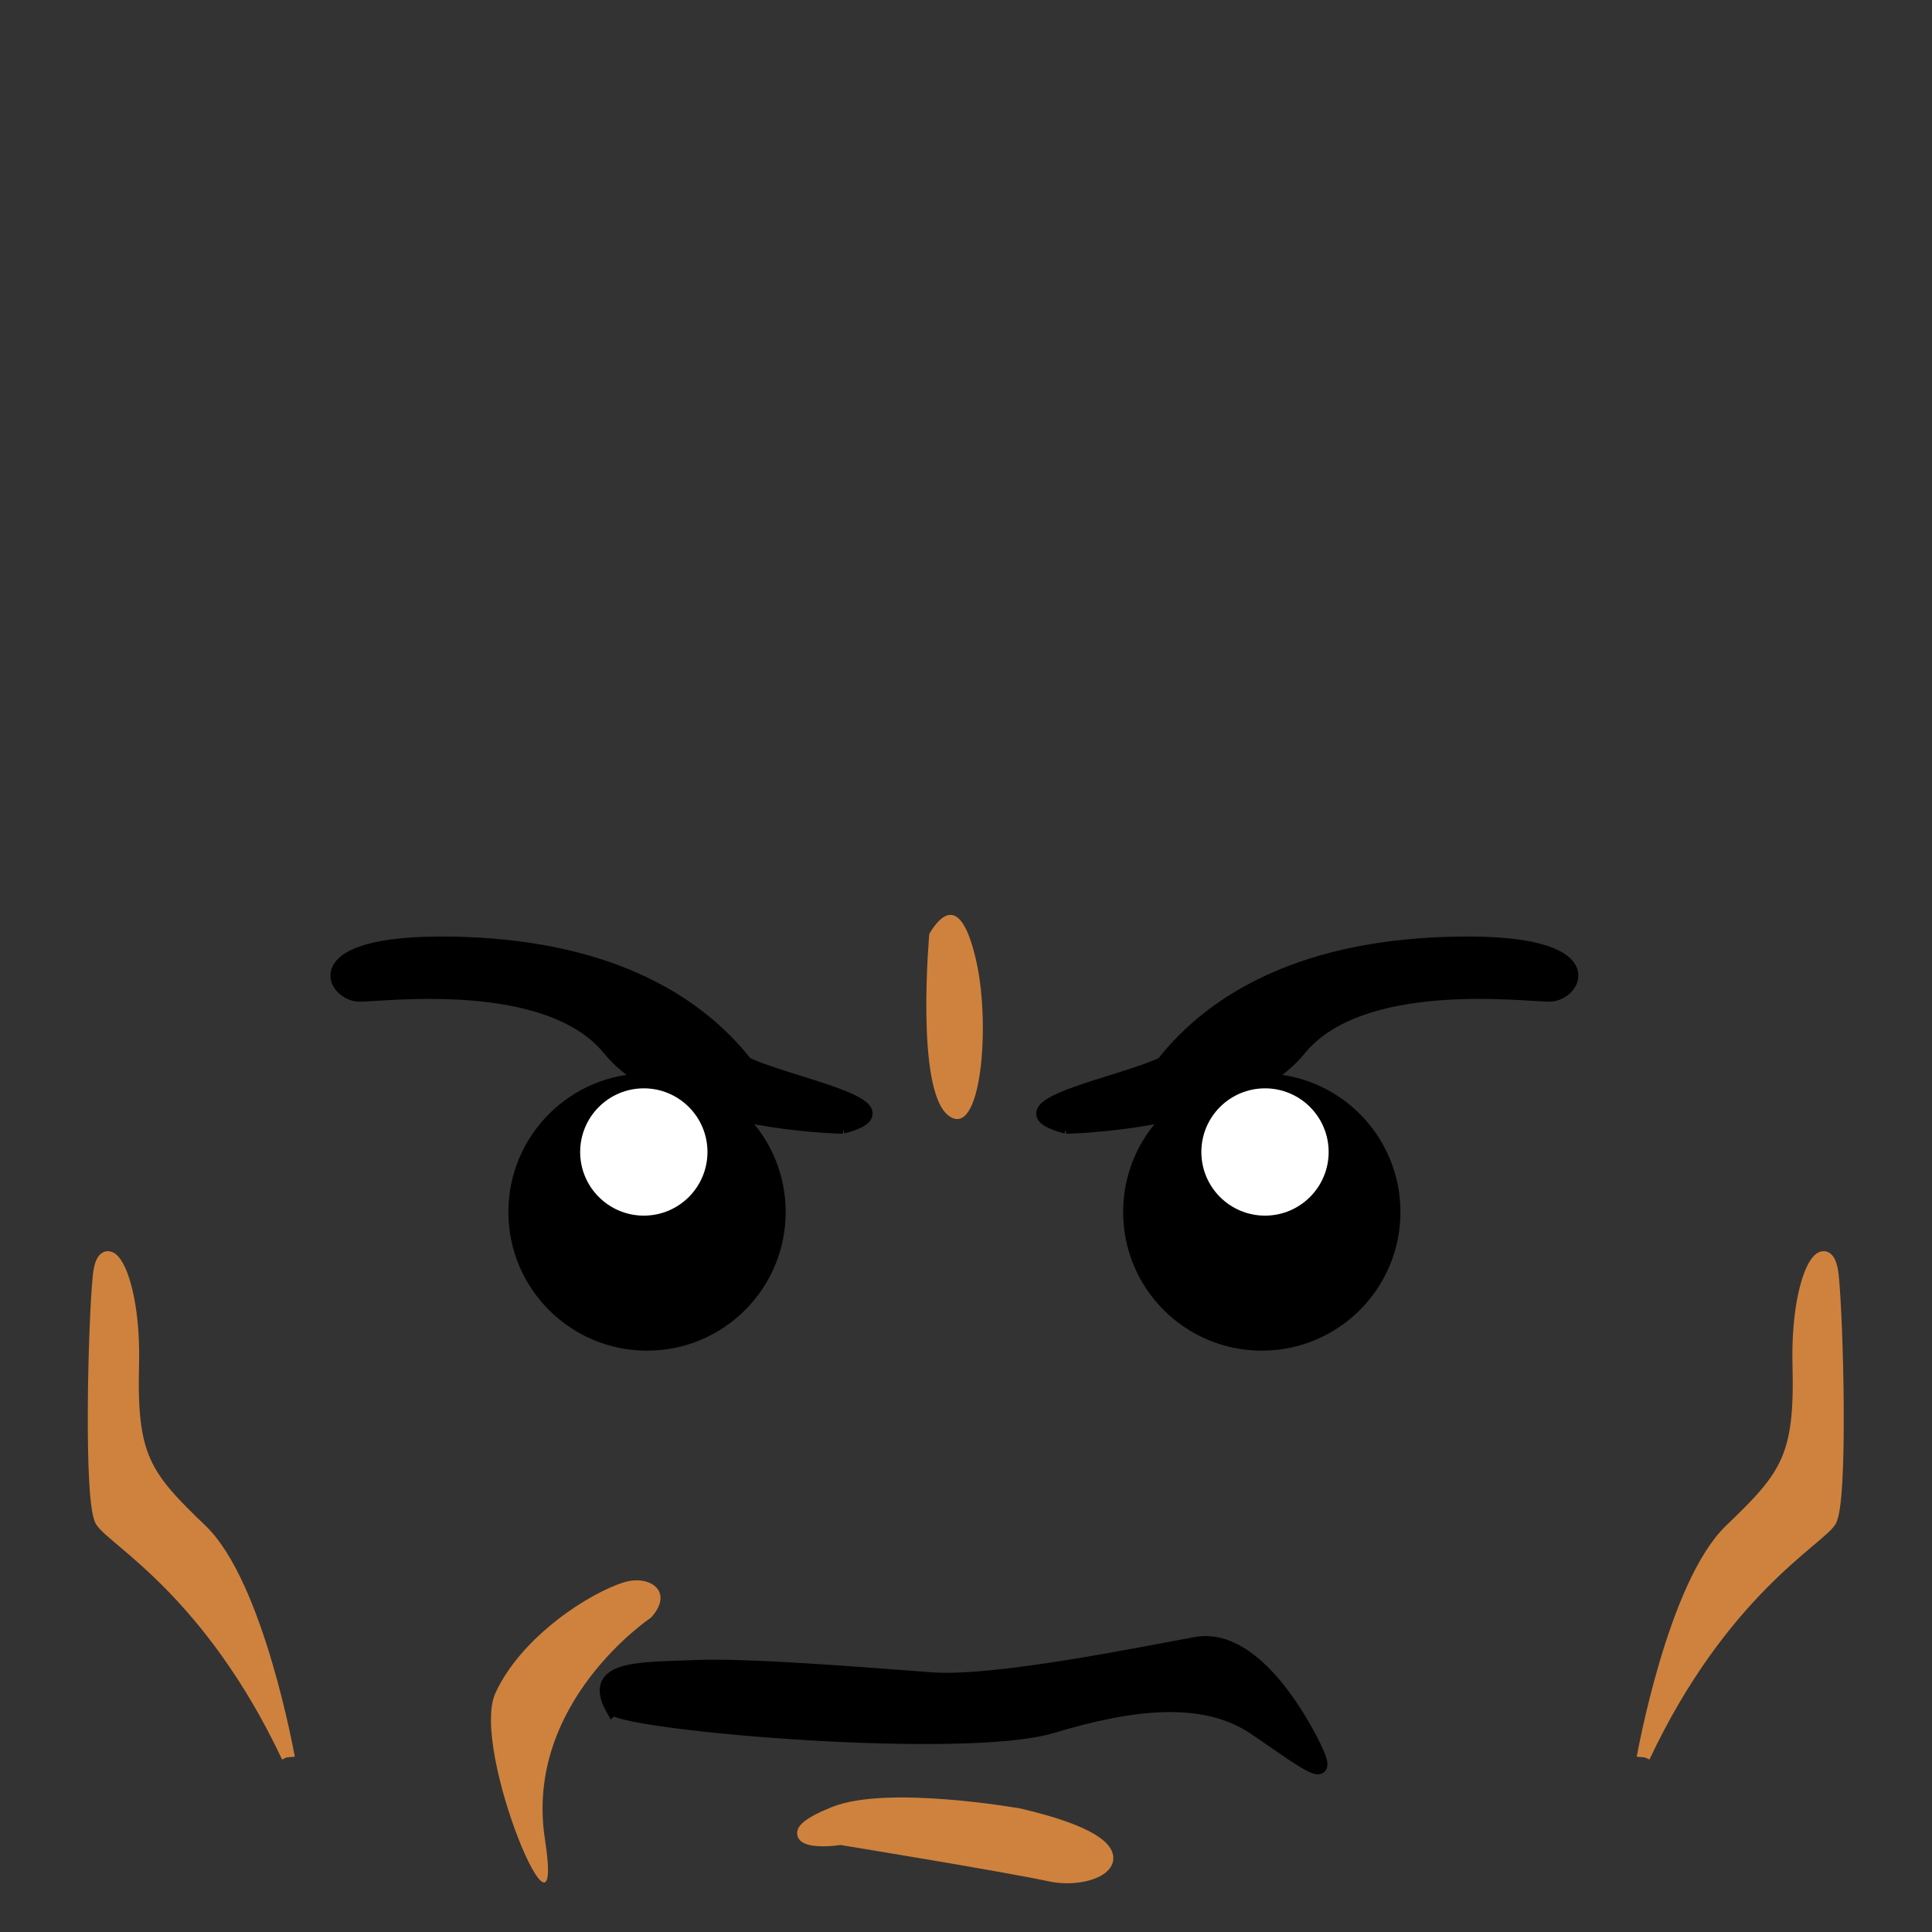 <?xml version="1.0" encoding="UTF-8" standalone="no"?>
<!-- Created with Inkscape (http://www.inkscape.org/) -->

<svg
   xmlns:dc="http://purl.org/dc/elements/1.1/"
   xmlns:cc="http://creativecommons.org/ns#"
   xmlns:rdf="http://www.w3.org/1999/02/22-rdf-syntax-ns#"
   xmlns:svg="http://www.w3.org/2000/svg"
   xmlns="http://www.w3.org/2000/svg"
   xmlns:sodipodi="http://sodipodi.sourceforge.net/DTD/sodipodi-0.dtd"
   xmlns:inkscape="http://www.inkscape.org/namespaces/inkscape"
   width="1024"
   height="1024"
   id="svg3086"
   version="1.1"
   inkscape:version="0.48.4 r9939"
   sodipodi:docname="Lex Luther Face.svg">
  <rect width="100%" height="100%" fill="#333333" stroke="none"/>
  <defs
     id="defs3088" />
  <sodipodi:namedview
     id="base"
     pagecolor="#ffffff"
     bordercolor="#666666"
     borderopacity="1.0"
     inkscape:pageopacity="0.0"
     inkscape:pageshadow="2"
     inkscape:zoom="0.35"
     inkscape:cx="118.27263"
     inkscape:cy="495.16374"
     inkscape:document-units="px"
     inkscape:current-layer="layer1"
     showgrid="false"
     inkscape:window-width="1366"
     inkscape:window-height="705"
     inkscape:window-x="-8"
     inkscape:window-y="-8"
     inkscape:window-maximized="1" />
  <g
     inkscape:label="Layer 1"
     inkscape:groupmode="layer"
     id="layer1"
     transform="translate(0,-28.362)">
    <g
       id="g3167"
       transform="matrix(6.999,0,0,6.999,-2142.072,-1364.242)">
      <path
         sodipodi:nodetypes="csc"
         inkscape:connector-curvature="0"
         id="path3107"
         d="m 369.716,338.184 c 0,0 12.374,2.02 15.91,2.778 3.536,0.758 8.46,-2.02 -2.399,-4.546 0,0 -9.975,-1.768 -14.016,-0.126 -4.041,1.641 -2.02,2.273 0.505,1.894 z"
         style="fill:#cf823d;fill-opacity:1;stroke:#cf823d;stroke-width:1px;stroke-linecap:butt;stroke-linejoin:miter;stroke-opacity:1" />
      <path
         sodipodi:nodetypes="csssc"
         inkscape:connector-curvature="0"
         id="path3109"
         d="m 355.357,321.469 c 0,0 -9.643,6.429 -8.036,16.786 1.607,10.357 -5.714,-6.786 -3.75,-11.071 1.964,-4.286 7.149,-7.599 9.756,-8.393 1.943,-0.592 3.815,0.714 2.029,2.679 z"
         style="fill:#cf823d;fill-opacity:1;stroke:none" />
      <path
         inkscape:connector-curvature="0"
         id="path3111"
         d="m 376.429,269.684 c 0,0 -1.071,11.786 1.429,13.75 2.5,1.964 3.214,-6.786 2.143,-11.607 -1.071,-4.821 -2.5,-3.929 -3.571,-2.143 z"
         style="fill:#cf823d;fill-opacity:1;stroke:none" />
      <path
         d="m 411.607,290.755 c 0,5.523 -4.477,10 -10,10 -5.523,0 -10,-4.477 -10,-10 0,-5.523 4.477,-10 10,-10 5.523,0 10,4.477 10,10 z"
         sodipodi:ry="10"
         sodipodi:rx="10"
         sodipodi:cy="290.75504"
         sodipodi:cx="401.60715"
         id="path3119"
         style="fill:#000000;fill-opacity:1;stroke:#000000;stroke-opacity:1"
         sodipodi:type="arc" />
      <path
         sodipodi:nodetypes="cssscc"
         inkscape:connector-curvature="0"
         id="path3113"
         d="m 386.786,284.326 c 0,0 13.036,-0.179 17.679,-5.893 4.643,-5.714 16.964,-4.107 18.929,-4.107 1.964,0 4.464,-4.107 -6.964,-3.929 -11.429,0.179 -18.393,4.107 -22.321,9.107 -3.204,1.55 -13.069,3.291 -7.321,4.821 z"
         style="fill:#000000;stroke:#000000;stroke-width:1px;stroke-linecap:butt;stroke-linejoin:miter;stroke-opacity:1" />
      <path
         transform="matrix(0.964,0,0,0.964,14.528,11.086)"
         d="m 406.786,285.398 c 0,2.761 -2.239,5 -5,5 -2.761,0 -5,-2.239 -5,-5 0,-2.761 2.239,-5 5,-5 2.761,0 5,2.239 5,5 z"
         sodipodi:ry="5"
         sodipodi:rx="5"
         sodipodi:cy="285.39789"
         sodipodi:cx="401.78571"
         id="path3117"
         style="fill:#ffffff;fill-opacity:1;stroke:none"
         sodipodi:type="arc" />
      <path
         d="m 411.607,290.755 c 0,5.523 -4.477,10 -10,10 -5.523,0 -10,-4.477 -10,-10 0,-5.523 4.477,-10 10,-10 5.523,0 10,4.477 10,10 z"
         sodipodi:ry="10"
         sodipodi:rx="10"
         sodipodi:cy="290.75504"
         sodipodi:cx="401.60715"
         id="path3119-8"
         style="fill:#000000;fill-opacity:1;stroke:#000000;stroke-opacity:1"
         sodipodi:type="arc"
         transform="matrix(-1,0,0,1,756.659,1.472168e-4)" />
      <path
         sodipodi:nodetypes="cssscc"
         inkscape:connector-curvature="0"
         id="path3113-2"
         d="m 369.874,284.327 c 0,0 -13.036,-0.179 -17.679,-5.893 -4.643,-5.714 -16.964,-4.107 -18.929,-4.107 -1.964,0 -4.464,-4.107 6.964,-3.929 11.429,0.179 18.393,4.107 22.321,9.107 3.204,1.55 13.069,3.291 7.321,4.821 z"
         style="fill:#000000;stroke:#000000;stroke-width:1px;stroke-linecap:butt;stroke-linejoin:miter;stroke-opacity:1" />
      <path
         transform="matrix(-0.964,0,0,0.964,742.131,11.086)"
         d="m 406.786,285.398 c 0,2.761 -2.239,5 -5,5 -2.761,0 -5,-2.239 -5,-5 0,-2.761 2.239,-5 5,-5 2.761,0 5,2.239 5,5 z"
         sodipodi:ry="5"
         sodipodi:rx="5"
         sodipodi:cy="285.39789"
         sodipodi:cx="401.78571"
         id="path3117-4"
         style="fill:#ffffff;fill-opacity:1;stroke:none"
         sodipodi:type="arc" />
      <path
         inkscape:connector-curvature="0"
         id="path3145"
         d="m 430.511,332.005 c 0,0 2.321,-13.036 6.607,-17.143 4.286,-4.107 5.357,-5.536 5.179,-12.5 -0.179,-6.964 2.143,-10.179 2.5,-6.786 0.357,3.393 0.714,17.143 -0.179,18.571 -0.893,1.429 -8.214,5.357 -14.107,17.857 z"
         style="fill:#cf823d;fill-opacity:1;stroke:#cf823d;stroke-width:1px;stroke-linecap:butt;stroke-linejoin:miter;stroke-opacity:1" />
      <path
         inkscape:connector-curvature="0"
         id="path3145-5"
         d="m 327.869,332.005 c 0,0 -2.321,-13.036 -6.607,-17.143 -4.286,-4.107 -5.357,-5.536 -5.179,-12.5 0.179,-6.964 -2.143,-10.179 -2.5,-6.786 -0.357,3.393 -0.714,17.143 0.179,18.571 0.893,1.429 8.214,5.357 14.107,17.857 z"
         style="fill:#cf823d;fill-opacity:1;stroke:#cf823d;stroke-width:1px;stroke-linecap:butt;stroke-linejoin:miter;stroke-opacity:1" />
      <path
         sodipodi:nodetypes="cssssssc"
         inkscape:connector-curvature="0"
         id="path3165"
         d="m 352.417,328.369 c 2.02,1.263 26.713,3.34 33.319,1.355 5.797,-1.742 11.364,-2.549 15.335,0.139 3.979,2.693 6.071,4.464 4.464,1.25 -1.607,-3.214 -5,-8.393 -8.929,-7.679 -3.929,0.714 -15.179,3.036 -20,2.679 -4.821,-0.357 -13.853,-1.103 -17.857,-0.932 -4.281,0.182 -8.119,-0.025 -6.333,3.189 z"
         style="fill:#000000;stroke:#000000;stroke-width:1px;stroke-linecap:butt;stroke-linejoin:miter;stroke-opacity:1" />
    </g>
  </g>
</svg>
